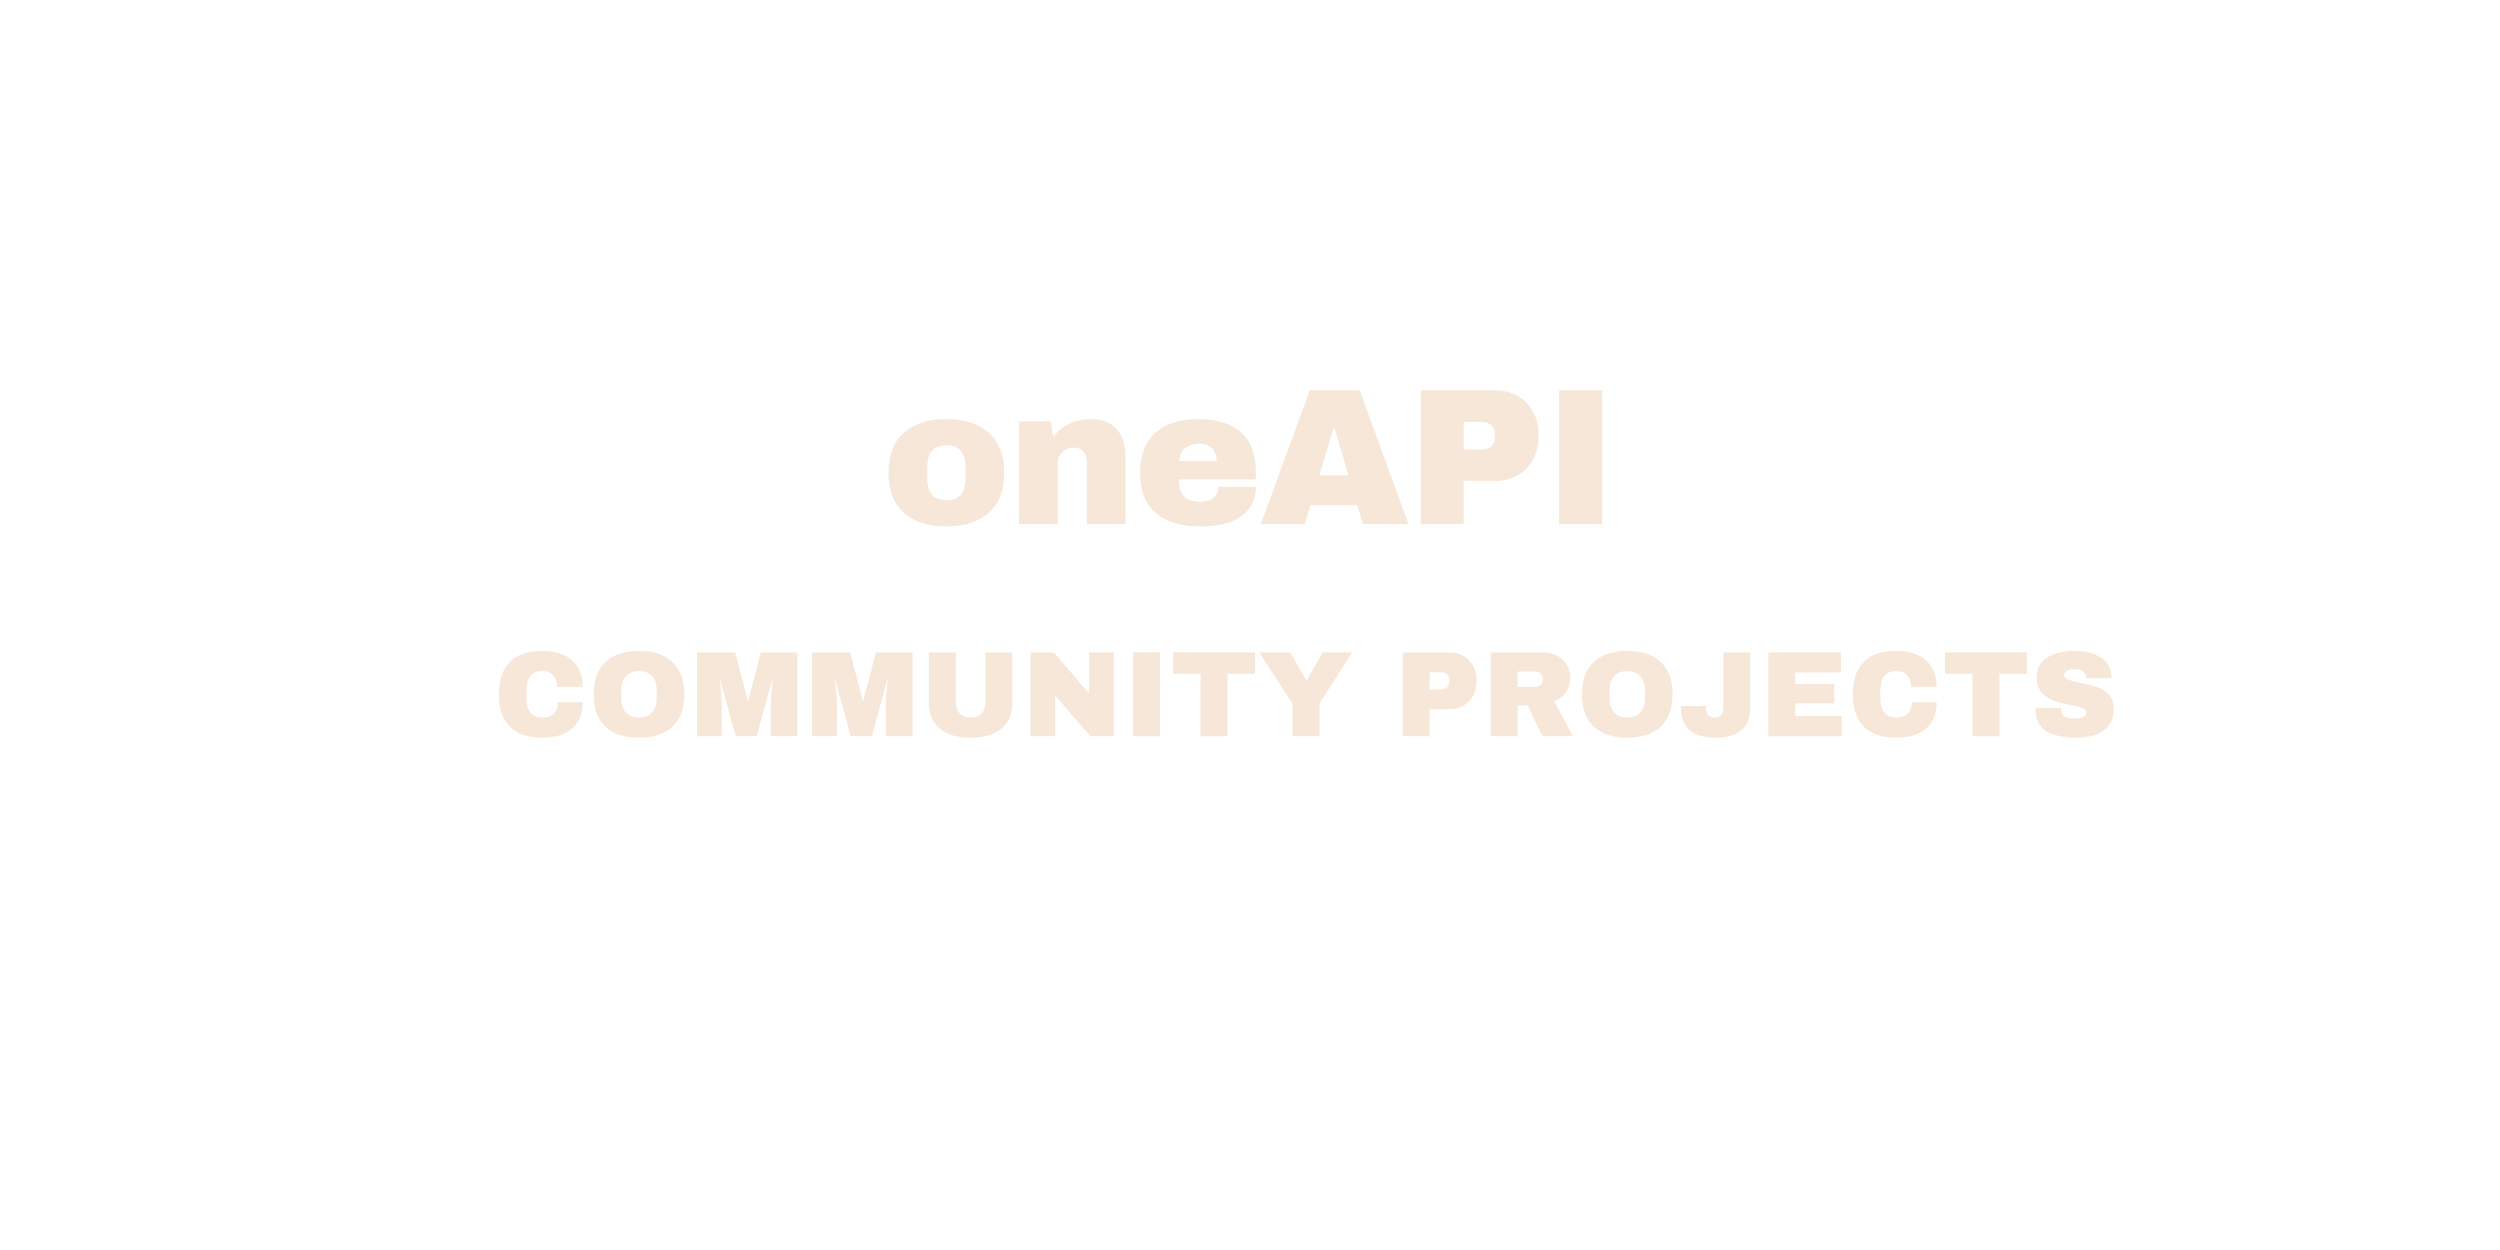 <svg xmlns="http://www.w3.org/2000/svg" xmlns:xlink="http://www.w3.org/1999/xlink" width="1200" zoomAndPan="magnify" viewBox="0 0 900 450" height="600" preserveAspectRatio="xMidYMid meet" version="1.0"><defs><g/></defs><g fill="#f6e7d8" fill-opacity="1"><g transform="translate(317.356, 188.67)"><g><path d="M 23.312 -37.797 C 29.801 -37.797 34.898 -36.148 38.609 -32.859 C 42.316 -29.578 44.172 -24.785 44.172 -18.484 C 44.172 -12.18 42.316 -7.383 38.609 -4.094 C 34.898 -0.801 29.801 0.844 23.312 0.844 C 16.82 0.844 11.734 -0.785 8.047 -4.047 C 4.359 -7.316 2.516 -12.129 2.516 -18.484 C 2.516 -24.828 4.359 -29.629 8.047 -32.891 C 11.734 -36.16 16.82 -37.797 23.312 -37.797 Z M 23.312 -28.344 C 18.738 -28.344 16.453 -25.707 16.453 -20.438 L 16.453 -16.453 C 16.453 -11.223 18.738 -8.609 23.312 -8.609 C 27.926 -8.609 30.234 -11.223 30.234 -16.453 L 30.234 -20.438 C 30.234 -25.707 27.926 -28.344 23.312 -28.344 Z M 23.312 -28.344 "/></g></g></g><g fill="#f6e7d8" fill-opacity="1"><g transform="translate(362.644, 188.67)"><g><path d="M 29.688 -37.797 C 33.977 -37.797 37.195 -36.602 39.344 -34.219 C 41.488 -31.844 42.562 -28.414 42.562 -23.938 L 42.562 0 L 28.625 0 L 28.625 -22.266 C 28.625 -23.848 28.219 -25.117 27.406 -26.078 C 26.594 -27.035 25.438 -27.516 23.938 -27.516 C 22.207 -27.516 20.805 -26.953 19.734 -25.828 C 18.66 -24.711 18.125 -23.336 18.125 -21.703 L 18.125 0 L 4.203 0 L 4.203 -36.953 L 15.609 -36.953 L 16.516 -31.359 C 17.961 -33.316 19.863 -34.879 22.219 -36.047 C 24.582 -37.211 27.07 -37.797 29.688 -37.797 Z M 29.688 -37.797 "/></g></g></g><g fill="#f6e7d8" fill-opacity="1"><g transform="translate(407.931, 188.67)"><g><path d="M 23.312 -37.797 C 30.07 -37.797 35.238 -36.207 38.812 -33.031 C 42.383 -29.863 44.172 -25.016 44.172 -18.484 L 44.172 -16.094 L 16.453 -16.094 C 16.453 -13.438 17.047 -11.43 18.234 -10.078 C 19.422 -8.723 21.301 -8.047 23.875 -8.047 C 26.207 -8.047 27.922 -8.535 29.016 -9.516 C 30.109 -10.492 30.656 -11.801 30.656 -13.438 L 44.172 -13.438 C 44.172 -8.957 42.469 -5.457 39.062 -2.938 C 35.656 -0.414 30.688 0.844 24.156 0.844 C 17.289 0.844 11.969 -0.754 8.188 -3.953 C 4.406 -7.148 2.516 -11.992 2.516 -18.484 C 2.516 -24.828 4.359 -29.629 8.047 -32.891 C 11.734 -36.16 16.82 -37.797 23.312 -37.797 Z M 23.875 -28.906 C 19.488 -28.906 17.035 -26.832 16.516 -22.688 L 30.094 -22.688 C 30.094 -24.594 29.547 -26.102 28.453 -27.219 C 27.359 -28.344 25.832 -28.906 23.875 -28.906 Z M 23.875 -28.906 "/></g></g></g><g fill="#f6e7d8" fill-opacity="1"><g transform="translate(453.219, 188.67)"><g><path d="M 37.453 0 L 35.422 -6.797 L 18.547 -6.797 L 16.516 0 L 0.703 0 L 18.266 -48.156 L 36.266 -48.156 L 53.828 0 Z M 21.766 -17.562 L 32.203 -17.562 L 27.156 -34.719 L 26.875 -34.719 Z M 21.766 -17.562 "/></g></g></g><g fill="#f6e7d8" fill-opacity="1"><g transform="translate(506.276, 188.67)"><g><path d="M 32.203 -48.156 C 35.191 -48.156 37.852 -47.469 40.188 -46.094 C 42.52 -44.719 44.336 -42.828 45.641 -40.422 C 46.941 -38.016 47.594 -35.32 47.594 -32.344 L 47.594 -31.438 C 47.594 -28.445 46.941 -25.738 45.641 -23.312 C 44.336 -20.883 42.52 -18.984 40.188 -17.609 C 37.852 -16.234 35.191 -15.547 32.203 -15.547 L 20.656 -15.547 L 20.656 0 L 5.188 0 L 5.188 -48.156 Z M 20.656 -26.812 L 27.016 -26.812 C 28.648 -26.812 29.875 -27.227 30.688 -28.062 C 31.508 -28.906 31.922 -30.051 31.922 -31.5 L 31.922 -32.062 C 31.922 -33.551 31.508 -34.703 30.688 -35.516 C 29.875 -36.336 28.648 -36.75 27.016 -36.75 L 20.656 -36.75 Z M 20.656 -26.812 "/></g></g></g><g fill="#f6e7d8" fill-opacity="1"><g transform="translate(555.413, 188.67)"><g><path d="M 5.875 0 L 5.875 -48.156 L 21.344 -48.156 L 21.344 0 Z M 5.875 0 "/></g></g></g><g fill="#f6e7d8" fill-opacity="1"><g transform="translate(177.626, 265.04)"><g><path d="M 17.641 -30.719 C 22.109 -30.719 25.645 -29.598 28.25 -27.359 C 30.852 -25.117 32.156 -21.922 32.156 -17.766 L 22.906 -17.766 C 22.906 -19.523 22.441 -20.914 21.516 -21.938 C 20.598 -22.957 19.289 -23.469 17.594 -23.469 C 15.633 -23.469 14.191 -22.852 13.266 -21.625 C 12.348 -20.395 11.891 -18.688 11.891 -16.5 L 11.891 -13.688 C 11.891 -11.52 12.348 -9.816 13.266 -8.578 C 14.191 -7.336 15.602 -6.719 17.5 -6.719 C 19.375 -6.719 20.789 -7.195 21.75 -8.156 C 22.719 -9.125 23.203 -10.484 23.203 -12.234 L 32.156 -12.234 C 32.156 -8.117 30.891 -4.961 28.359 -2.766 C 25.828 -0.566 22.254 0.531 17.641 0.531 C 12.492 0.531 8.594 -0.785 5.938 -3.422 C 3.289 -6.055 1.969 -9.945 1.969 -15.094 C 1.969 -20.238 3.289 -24.129 5.938 -26.766 C 8.594 -29.398 12.492 -30.719 17.641 -30.719 Z M 17.641 -30.719 "/></g></g></g><g fill="#f6e7d8" fill-opacity="1"><g transform="translate(211.761, 265.04)"><g><path d="M 18.25 -30.719 C 23.457 -30.719 27.477 -29.383 30.312 -26.719 C 33.156 -24.062 34.578 -20.188 34.578 -15.094 C 34.578 -10 33.156 -6.117 30.312 -3.453 C 27.477 -0.797 23.457 0.531 18.25 0.531 C 13.039 0.531 9.023 -0.789 6.203 -3.438 C 3.379 -6.094 1.969 -9.977 1.969 -15.094 C 1.969 -20.207 3.379 -24.086 6.203 -26.734 C 9.023 -29.391 13.039 -30.719 18.25 -30.719 Z M 18.25 -23.469 C 16.176 -23.469 14.598 -22.836 13.516 -21.578 C 12.43 -20.328 11.891 -18.633 11.891 -16.5 L 11.891 -13.688 C 11.891 -11.551 12.43 -9.852 13.516 -8.594 C 14.598 -7.344 16.176 -6.719 18.25 -6.719 C 20.32 -6.719 21.906 -7.344 23 -8.594 C 24.102 -9.852 24.656 -11.551 24.656 -13.688 L 24.656 -16.5 C 24.656 -18.633 24.102 -20.328 23 -21.578 C 21.906 -22.836 20.32 -23.469 18.25 -23.469 Z M 18.25 -23.469 "/></g></g></g><g fill="#f6e7d8" fill-opacity="1"><g transform="translate(248.309, 265.04)"><g><path d="M 29.172 0 L 29.172 -10.875 C 29.172 -12.227 29.223 -13.613 29.328 -15.031 C 29.43 -16.445 29.539 -17.633 29.656 -18.594 C 29.77 -19.562 29.844 -20.18 29.875 -20.453 L 29.703 -20.453 L 24.125 0 L 16.547 0 L 10.922 -20.406 L 10.75 -20.406 C 10.781 -20.133 10.859 -19.523 10.984 -18.578 C 11.117 -17.629 11.242 -16.445 11.359 -15.031 C 11.484 -13.613 11.547 -12.227 11.547 -10.875 L 11.547 0 L 2.625 0 L 2.625 -30.188 L 16.328 -30.188 L 20.891 -12.766 L 21.062 -12.766 L 25.578 -30.188 L 38.781 -30.188 L 38.781 0 Z M 29.172 0 "/></g></g></g><g fill="#f6e7d8" fill-opacity="1"><g transform="translate(289.728, 265.04)"><g><path d="M 29.172 0 L 29.172 -10.875 C 29.172 -12.227 29.223 -13.613 29.328 -15.031 C 29.43 -16.445 29.539 -17.633 29.656 -18.594 C 29.77 -19.562 29.844 -20.18 29.875 -20.453 L 29.703 -20.453 L 24.125 0 L 16.547 0 L 10.922 -20.406 L 10.75 -20.406 C 10.781 -20.133 10.859 -19.523 10.984 -18.578 C 11.117 -17.629 11.242 -16.445 11.359 -15.031 C 11.484 -13.613 11.547 -12.227 11.547 -10.875 L 11.547 0 L 2.625 0 L 2.625 -30.188 L 16.328 -30.188 L 20.891 -12.766 L 21.062 -12.766 L 25.578 -30.188 L 38.781 -30.188 L 38.781 0 Z M 29.172 0 "/></g></g></g><g fill="#f6e7d8" fill-opacity="1"><g transform="translate(331.146, 265.04)"><g><path d="M 33.297 -12.156 C 33.297 -8.031 31.992 -4.883 29.391 -2.719 C 26.785 -0.551 23.086 0.531 18.297 0.531 C 13.492 0.531 9.785 -0.551 7.172 -2.719 C 4.555 -4.883 3.25 -8.031 3.25 -12.156 L 3.25 -30.188 L 12.938 -30.188 L 12.938 -12.281 C 12.938 -10.582 13.391 -9.227 14.297 -8.219 C 15.203 -7.219 16.52 -6.719 18.25 -6.719 C 19.977 -6.719 21.301 -7.227 22.219 -8.25 C 23.145 -9.27 23.609 -10.613 23.609 -12.281 L 23.609 -30.188 L 33.297 -30.188 Z M 33.297 -12.156 "/></g></g></g><g fill="#f6e7d8" fill-opacity="1"><g transform="translate(367.694, 265.04)"><g><path d="M 24.828 0 L 12.156 -14.656 L 12.156 0 L 3.25 0 L 3.25 -30.188 L 11.719 -30.188 L 24.391 -15.312 L 24.391 -30.188 L 33.297 -30.188 L 33.297 0 Z M 24.828 0 "/></g></g></g><g fill="#f6e7d8" fill-opacity="1"><g transform="translate(404.242, 265.04)"><g><path d="M 3.688 0 L 3.688 -30.188 L 13.375 -30.188 L 13.375 0 Z M 3.688 0 "/></g></g></g><g fill="#f6e7d8" fill-opacity="1"><g transform="translate(421.309, 265.04)"><g><path d="M 20.625 -22.469 L 20.625 0 L 10.922 0 L 10.922 -22.469 L 1.016 -22.469 L 1.016 -30.188 L 30.5 -30.188 L 30.5 -22.469 Z M 20.625 -22.469 "/></g></g></g><g fill="#f6e7d8" fill-opacity="1"><g transform="translate(452.987, 265.04)"><g><path d="M 21.984 0 L 12.281 0 L 12.281 -11.719 L 0.312 -30.188 L 11.453 -30.188 L 17.25 -20.141 L 17.422 -20.141 L 23.203 -30.188 L 33.781 -30.188 L 21.984 -11.719 Z M 21.984 0 "/></g></g></g><g fill="#f6e7d8" fill-opacity="1"><g transform="translate(487.122, 265.04)"><g/></g></g><g fill="#f6e7d8" fill-opacity="1"><g transform="translate(501.733, 265.04)"><g><path d="M 20.188 -30.188 C 22.051 -30.188 23.711 -29.754 25.172 -28.891 C 26.641 -28.023 27.781 -26.836 28.594 -25.328 C 29.414 -23.828 29.828 -22.141 29.828 -20.266 L 29.828 -19.703 C 29.828 -17.828 29.414 -16.129 28.594 -14.609 C 27.781 -13.086 26.641 -11.895 25.172 -11.031 C 23.711 -10.164 22.051 -9.734 20.188 -9.734 L 12.938 -9.734 L 12.938 0 L 3.25 0 L 3.25 -30.188 Z M 12.938 -16.797 L 16.938 -16.797 C 17.957 -16.797 18.723 -17.062 19.234 -17.594 C 19.742 -18.125 20 -18.844 20 -19.75 L 20 -20.094 C 20 -21.031 19.742 -21.754 19.234 -22.266 C 18.723 -22.773 17.957 -23.031 16.938 -23.031 L 12.938 -23.031 Z M 12.938 -16.797 "/></g></g></g><g fill="#f6e7d8" fill-opacity="1"><g transform="translate(533.41, 265.04)"><g><path d="M 31.891 -20.922 C 31.891 -19.086 31.391 -17.422 30.391 -15.922 C 29.398 -14.43 27.957 -13.336 26.062 -12.641 L 32.781 0 L 21.891 0 L 16.547 -11.016 L 12.938 -11.016 L 12.938 0 L 3.25 0 L 3.25 -30.188 L 21.719 -30.188 C 23.883 -30.188 25.734 -29.77 27.266 -28.938 C 28.805 -28.102 29.961 -26.973 30.734 -25.547 C 31.504 -24.129 31.891 -22.586 31.891 -20.922 Z M 22.031 -20.531 C 22.031 -21.32 21.766 -21.977 21.234 -22.5 C 20.711 -23.031 20.07 -23.297 19.312 -23.297 L 12.938 -23.297 L 12.938 -17.719 L 19.312 -17.719 C 20.07 -17.719 20.711 -17.988 21.234 -18.531 C 21.766 -19.07 22.031 -19.738 22.031 -20.531 Z M 22.031 -20.531 "/></g></g></g><g fill="#f6e7d8" fill-opacity="1"><g transform="translate(567.545, 265.04)"><g><path d="M 18.25 -30.719 C 23.457 -30.719 27.477 -29.383 30.312 -26.719 C 33.156 -24.062 34.578 -20.188 34.578 -15.094 C 34.578 -10 33.156 -6.117 30.312 -3.453 C 27.477 -0.797 23.457 0.531 18.25 0.531 C 13.039 0.531 9.023 -0.789 6.203 -3.438 C 3.379 -6.094 1.969 -9.977 1.969 -15.094 C 1.969 -20.207 3.379 -24.086 6.203 -26.734 C 9.023 -29.391 13.039 -30.719 18.25 -30.719 Z M 18.25 -23.469 C 16.176 -23.469 14.598 -22.836 13.516 -21.578 C 12.43 -20.328 11.891 -18.633 11.891 -16.5 L 11.891 -13.688 C 11.891 -11.551 12.43 -9.852 13.516 -8.594 C 14.598 -7.344 16.176 -6.719 18.25 -6.719 C 20.32 -6.719 21.906 -7.344 23 -8.594 C 24.102 -9.852 24.656 -11.551 24.656 -13.688 L 24.656 -16.5 C 24.656 -18.633 24.102 -20.328 23 -21.578 C 21.906 -22.836 20.32 -23.469 18.25 -23.469 Z M 18.25 -23.469 "/></g></g></g><g fill="#f6e7d8" fill-opacity="1"><g transform="translate(604.093, 265.04)"><g><path d="M 26.016 -10.484 C 26.016 -6.711 24.938 -3.93 22.781 -2.141 C 20.633 -0.359 17.547 0.531 13.516 0.531 C 9.473 0.531 6.379 -0.359 4.234 -2.141 C 2.086 -3.93 1.016 -6.711 1.016 -10.484 L 1.016 -10.875 L 10.094 -10.875 L 10.094 -10.531 C 10.094 -9.156 10.348 -8.176 10.859 -7.594 C 11.367 -7.008 12.148 -6.719 13.203 -6.719 C 14.254 -6.719 15.035 -7.008 15.547 -7.594 C 16.066 -8.176 16.328 -9.156 16.328 -10.531 L 16.328 -30.188 L 26.016 -30.188 Z M 26.016 -10.484 "/></g></g></g><g fill="#f6e7d8" fill-opacity="1"><g transform="translate(633.358, 265.04)"><g><path d="M 3.25 -30.188 L 29.359 -30.188 L 29.359 -22.953 L 12.938 -22.953 L 12.938 -18.781 L 26.984 -18.781 L 26.984 -11.844 L 12.938 -11.844 L 12.938 -7.234 L 29.656 -7.234 L 29.656 0 L 3.25 0 Z M 3.25 -30.188 "/></g></g></g><g fill="#f6e7d8" fill-opacity="1"><g transform="translate(665.036, 265.04)"><g><path d="M 17.641 -30.719 C 22.109 -30.719 25.645 -29.598 28.25 -27.359 C 30.852 -25.117 32.156 -21.922 32.156 -17.766 L 22.906 -17.766 C 22.906 -19.523 22.441 -20.914 21.516 -21.938 C 20.598 -22.957 19.289 -23.469 17.594 -23.469 C 15.633 -23.469 14.191 -22.852 13.266 -21.625 C 12.348 -20.395 11.891 -18.688 11.891 -16.5 L 11.891 -13.688 C 11.891 -11.52 12.348 -9.816 13.266 -8.578 C 14.191 -7.336 15.602 -6.719 17.5 -6.719 C 19.375 -6.719 20.789 -7.195 21.75 -8.156 C 22.719 -9.125 23.203 -10.484 23.203 -12.234 L 32.156 -12.234 C 32.156 -8.117 30.891 -4.961 28.359 -2.766 C 25.828 -0.566 22.254 0.531 17.641 0.531 C 12.492 0.531 8.594 -0.785 5.938 -3.422 C 3.289 -6.055 1.969 -9.945 1.969 -15.094 C 1.969 -20.238 3.289 -24.129 5.938 -26.766 C 8.594 -29.398 12.492 -30.719 17.641 -30.719 Z M 17.641 -30.719 "/></g></g></g><g fill="#f6e7d8" fill-opacity="1"><g transform="translate(699.171, 265.04)"><g><path d="M 20.625 -22.469 L 20.625 0 L 10.922 0 L 10.922 -22.469 L 1.016 -22.469 L 1.016 -30.188 L 30.5 -30.188 L 30.5 -22.469 Z M 20.625 -22.469 "/></g></g></g><g fill="#f6e7d8" fill-opacity="1"><g transform="translate(730.849, 265.04)"><g><path d="M 15.922 -30.719 C 19.785 -30.719 22.957 -29.93 25.438 -28.359 C 27.926 -26.797 29.203 -24.477 29.266 -21.406 L 29.266 -20.891 L 20.188 -20.891 L 20.188 -21.062 C 20.188 -21.938 19.863 -22.664 19.219 -23.25 C 18.57 -23.832 17.594 -24.125 16.281 -24.125 C 14.988 -24.125 14 -23.93 13.312 -23.547 C 12.625 -23.172 12.281 -22.707 12.281 -22.156 C 12.281 -21.363 12.75 -20.773 13.688 -20.391 C 14.625 -20.016 16.129 -19.625 18.203 -19.219 C 20.629 -18.719 22.625 -18.195 24.188 -17.656 C 25.758 -17.113 27.129 -16.227 28.297 -15 C 29.461 -13.77 30.062 -12.102 30.094 -10 C 30.094 -6.438 28.883 -3.789 26.469 -2.062 C 24.062 -0.332 20.836 0.531 16.797 0.531 C 12.086 0.531 8.426 -0.258 5.812 -1.844 C 3.195 -3.426 1.891 -6.219 1.891 -10.219 L 11.062 -10.219 C 11.062 -8.695 11.453 -7.68 12.234 -7.172 C 13.023 -6.66 14.254 -6.406 15.922 -6.406 C 17.148 -6.406 18.164 -6.535 18.969 -6.797 C 19.781 -7.066 20.188 -7.609 20.188 -8.422 C 20.188 -9.148 19.738 -9.695 18.844 -10.062 C 17.945 -10.438 16.492 -10.828 14.484 -11.234 C 12.023 -11.754 9.988 -12.301 8.375 -12.875 C 6.77 -13.445 5.367 -14.391 4.172 -15.703 C 2.973 -17.023 2.375 -18.812 2.375 -21.062 C 2.375 -24.363 3.648 -26.797 6.203 -28.359 C 8.766 -29.93 12.004 -30.719 15.922 -30.719 Z M 15.922 -30.719 "/></g></g></g></svg>